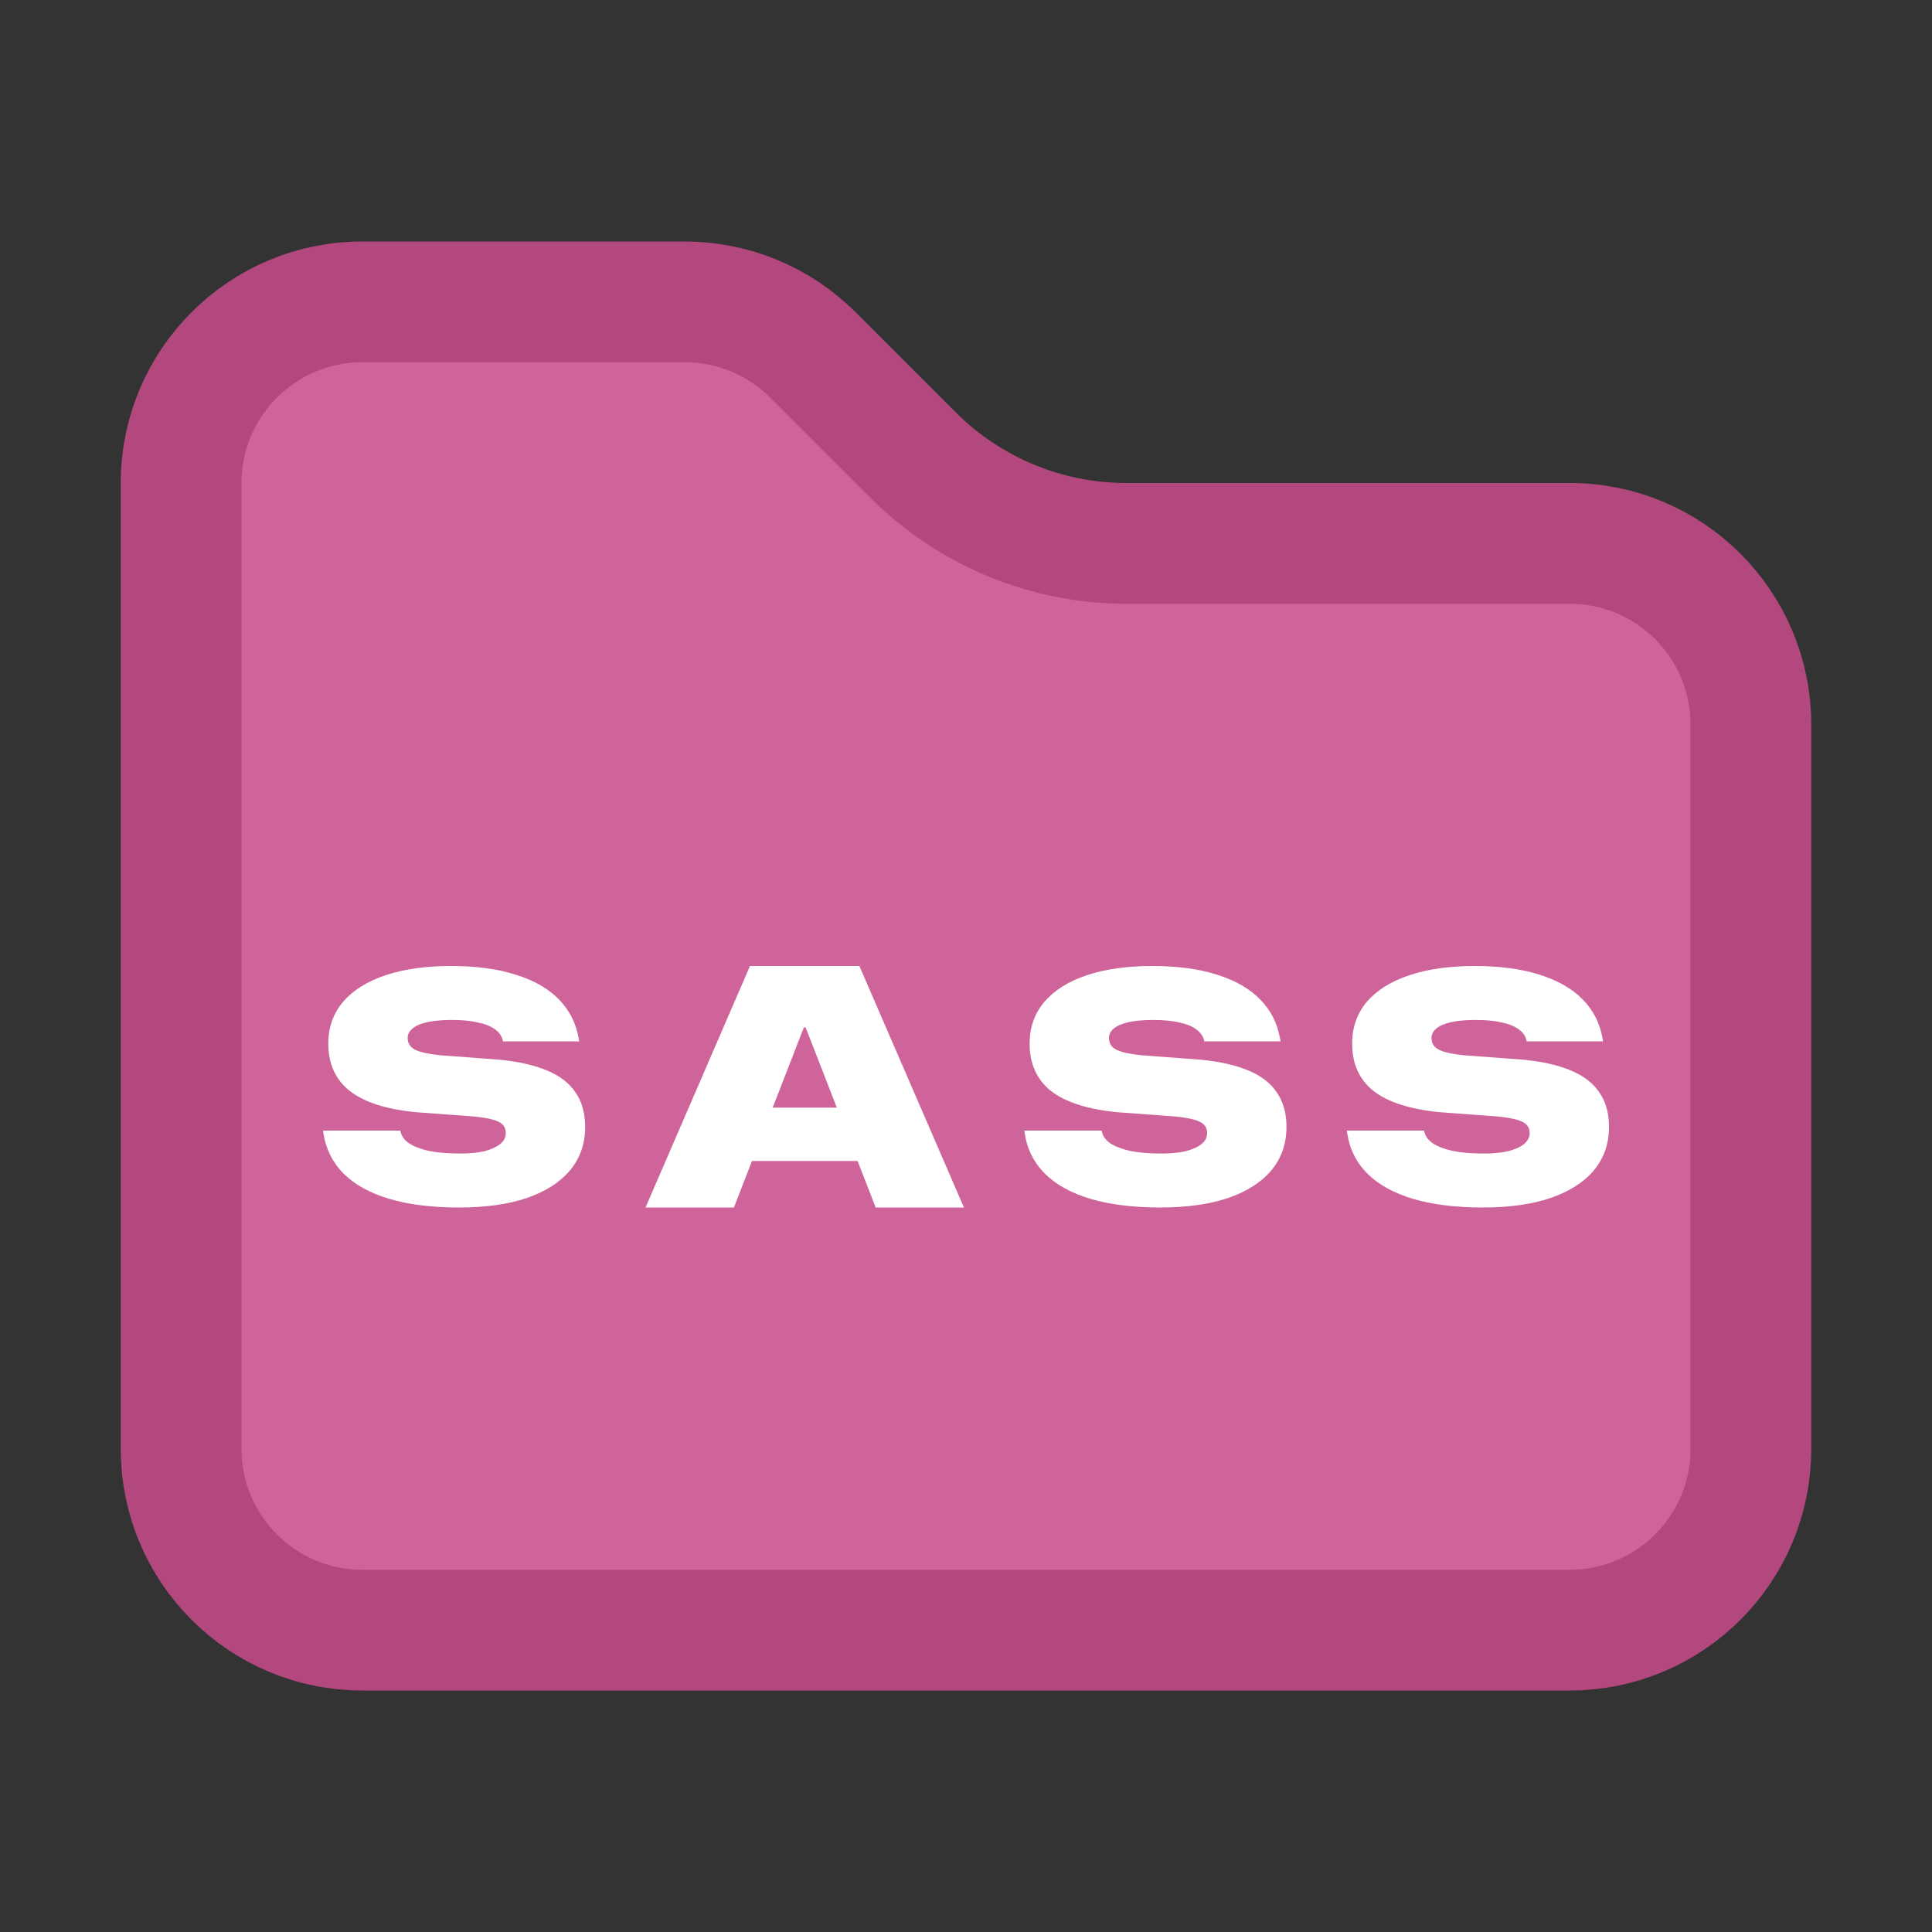 <svg width="16" height="16" viewBox="0 0 16 16" fill="none" xmlns="http://www.w3.org/2000/svg">
<rect x="0" y="0" width="16" height="16" fill="#333333" stroke="none"/>
<path d="M14.5 6V12C14.5 12.828 13.828 13.5 13 13.5H3C2.172 13.5 1.5 12.828 1.5 12V4C1.5 3.172 2.172 2.5 3 2.5H5.672C6.069 2.5 6.451 2.658 6.732 2.939L7.561 3.768C8.03 4.237 8.665 4.5 9.328 4.5H13C13.828 4.5 14.5 5.172 14.5 6Z" fill="#CF649A" stroke="#B3487E"/>
<path d="M3.799 10C3.577 10 3.386 9.976 3.226 9.929C3.065 9.881 2.939 9.812 2.846 9.72C2.754 9.627 2.698 9.515 2.678 9.383L2.676 9.363H3.314L3.317 9.372C3.326 9.41 3.35 9.443 3.39 9.47C3.43 9.496 3.485 9.517 3.555 9.532C3.624 9.546 3.709 9.553 3.809 9.553C3.887 9.553 3.955 9.547 4.011 9.534C4.068 9.519 4.112 9.499 4.143 9.474C4.174 9.448 4.189 9.419 4.189 9.385V9.384C4.189 9.342 4.17 9.311 4.133 9.292C4.095 9.272 4.029 9.257 3.934 9.247L3.448 9.211C3.199 9.187 3.016 9.128 2.897 9.035C2.778 8.941 2.719 8.81 2.719 8.644V8.641C2.719 8.507 2.76 8.393 2.841 8.297C2.923 8.201 3.04 8.128 3.191 8.077C3.343 8.026 3.524 8 3.733 8C3.944 8 4.124 8.024 4.274 8.073C4.425 8.12 4.544 8.189 4.631 8.279C4.718 8.369 4.772 8.477 4.793 8.603L4.797 8.624H4.166L4.163 8.613C4.153 8.576 4.131 8.546 4.096 8.522C4.061 8.497 4.014 8.479 3.955 8.467C3.896 8.453 3.825 8.447 3.743 8.447C3.661 8.447 3.593 8.453 3.539 8.465C3.485 8.477 3.445 8.494 3.417 8.517C3.39 8.539 3.376 8.565 3.376 8.596V8.597C3.376 8.64 3.397 8.672 3.437 8.693C3.479 8.714 3.547 8.729 3.642 8.739L4.138 8.776C4.297 8.792 4.429 8.822 4.534 8.867C4.639 8.911 4.717 8.972 4.768 9.05C4.82 9.126 4.846 9.221 4.846 9.332V9.334C4.846 9.471 4.805 9.59 4.722 9.691C4.639 9.79 4.52 9.867 4.364 9.921C4.208 9.974 4.02 10 3.799 10Z" fill="white"/>
<path d="M5.346 10L6.211 8H6.881V8.509H6.657L6.078 10H5.346ZM5.857 9.615L6.039 9.173H7.261L7.44 9.615H5.857ZM7.252 10L6.672 8.509V8H7.117L7.983 10H7.252Z" fill="white"/>
<path d="M9.607 10C9.385 10 9.194 9.976 9.033 9.929C8.873 9.881 8.746 9.812 8.654 9.72C8.561 9.627 8.505 9.515 8.486 9.383L8.483 9.363H9.122L9.125 9.372C9.133 9.41 9.158 9.443 9.197 9.47C9.238 9.496 9.293 9.517 9.362 9.532C9.432 9.546 9.517 9.553 9.616 9.553C9.695 9.553 9.762 9.547 9.819 9.534C9.876 9.519 9.92 9.499 9.951 9.474C9.982 9.448 9.997 9.419 9.997 9.385V9.384C9.997 9.342 9.978 9.311 9.94 9.292C9.902 9.272 9.836 9.257 9.742 9.247L9.255 9.211C9.007 9.187 8.823 9.128 8.704 9.035C8.586 8.941 8.527 8.81 8.527 8.644V8.641C8.527 8.507 8.568 8.393 8.649 8.297C8.731 8.201 8.847 8.128 8.999 8.077C9.151 8.026 9.331 8 9.541 8C9.752 8 9.932 8.024 10.082 8.073C10.232 8.12 10.351 8.189 10.438 8.279C10.526 8.369 10.58 8.477 10.601 8.603L10.605 8.624H9.973L9.971 8.613C9.961 8.576 9.938 8.546 9.903 8.522C9.869 8.497 9.822 8.479 9.763 8.467C9.704 8.453 9.633 8.447 9.55 8.447C9.468 8.447 9.4 8.453 9.347 8.465C9.293 8.477 9.252 8.494 9.225 8.517C9.198 8.539 9.184 8.565 9.184 8.596V8.597C9.184 8.64 9.204 8.672 9.245 8.693C9.286 8.714 9.355 8.729 9.45 8.739L9.945 8.776C10.105 8.792 10.237 8.822 10.342 8.867C10.447 8.911 10.525 8.972 10.576 9.05C10.628 9.126 10.654 9.221 10.654 9.332V9.334C10.654 9.471 10.613 9.59 10.53 9.691C10.447 9.79 10.328 9.867 10.171 9.921C10.015 9.974 9.827 10 9.607 10Z" fill="white"/>
<path d="M12.278 10C12.056 10 11.865 9.976 11.704 9.929C11.544 9.881 11.417 9.812 11.325 9.72C11.232 9.627 11.176 9.515 11.157 9.383L11.154 9.363H11.793L11.795 9.372C11.804 9.41 11.829 9.443 11.868 9.47C11.909 9.496 11.964 9.517 12.033 9.532C12.103 9.546 12.188 9.553 12.287 9.553C12.366 9.553 12.433 9.547 12.489 9.534C12.547 9.519 12.591 9.499 12.622 9.474C12.652 9.448 12.668 9.419 12.668 9.385V9.384C12.668 9.342 12.649 9.311 12.611 9.292C12.573 9.272 12.507 9.257 12.413 9.247L11.926 9.211C11.678 9.187 11.494 9.128 11.375 9.035C11.257 8.941 11.198 8.81 11.198 8.644V8.641C11.198 8.507 11.239 8.393 11.319 8.297C11.402 8.201 11.518 8.128 11.67 8.077C11.821 8.026 12.002 8 12.212 8C12.422 8 12.603 8.024 12.752 8.073C12.903 8.12 13.022 8.189 13.109 8.279C13.197 8.369 13.251 8.477 13.272 8.603L13.276 8.624H12.644L12.641 8.613C12.632 8.576 12.609 8.546 12.574 8.522C12.54 8.497 12.493 8.479 12.434 8.467C12.375 8.453 12.304 8.447 12.221 8.447C12.139 8.447 12.071 8.453 12.018 8.465C11.964 8.477 11.923 8.494 11.896 8.517C11.869 8.539 11.855 8.565 11.855 8.596V8.597C11.855 8.64 11.875 8.672 11.916 8.693C11.957 8.714 12.025 8.729 12.121 8.739L12.616 8.776C12.776 8.792 12.908 8.822 13.013 8.867C13.118 8.911 13.196 8.972 13.247 9.05C13.299 9.126 13.325 9.221 13.325 9.332V9.334C13.325 9.471 13.284 9.59 13.201 9.691C13.118 9.79 12.998 9.867 12.842 9.921C12.686 9.974 12.498 10 12.278 10Z" fill="white"/>
</svg>
